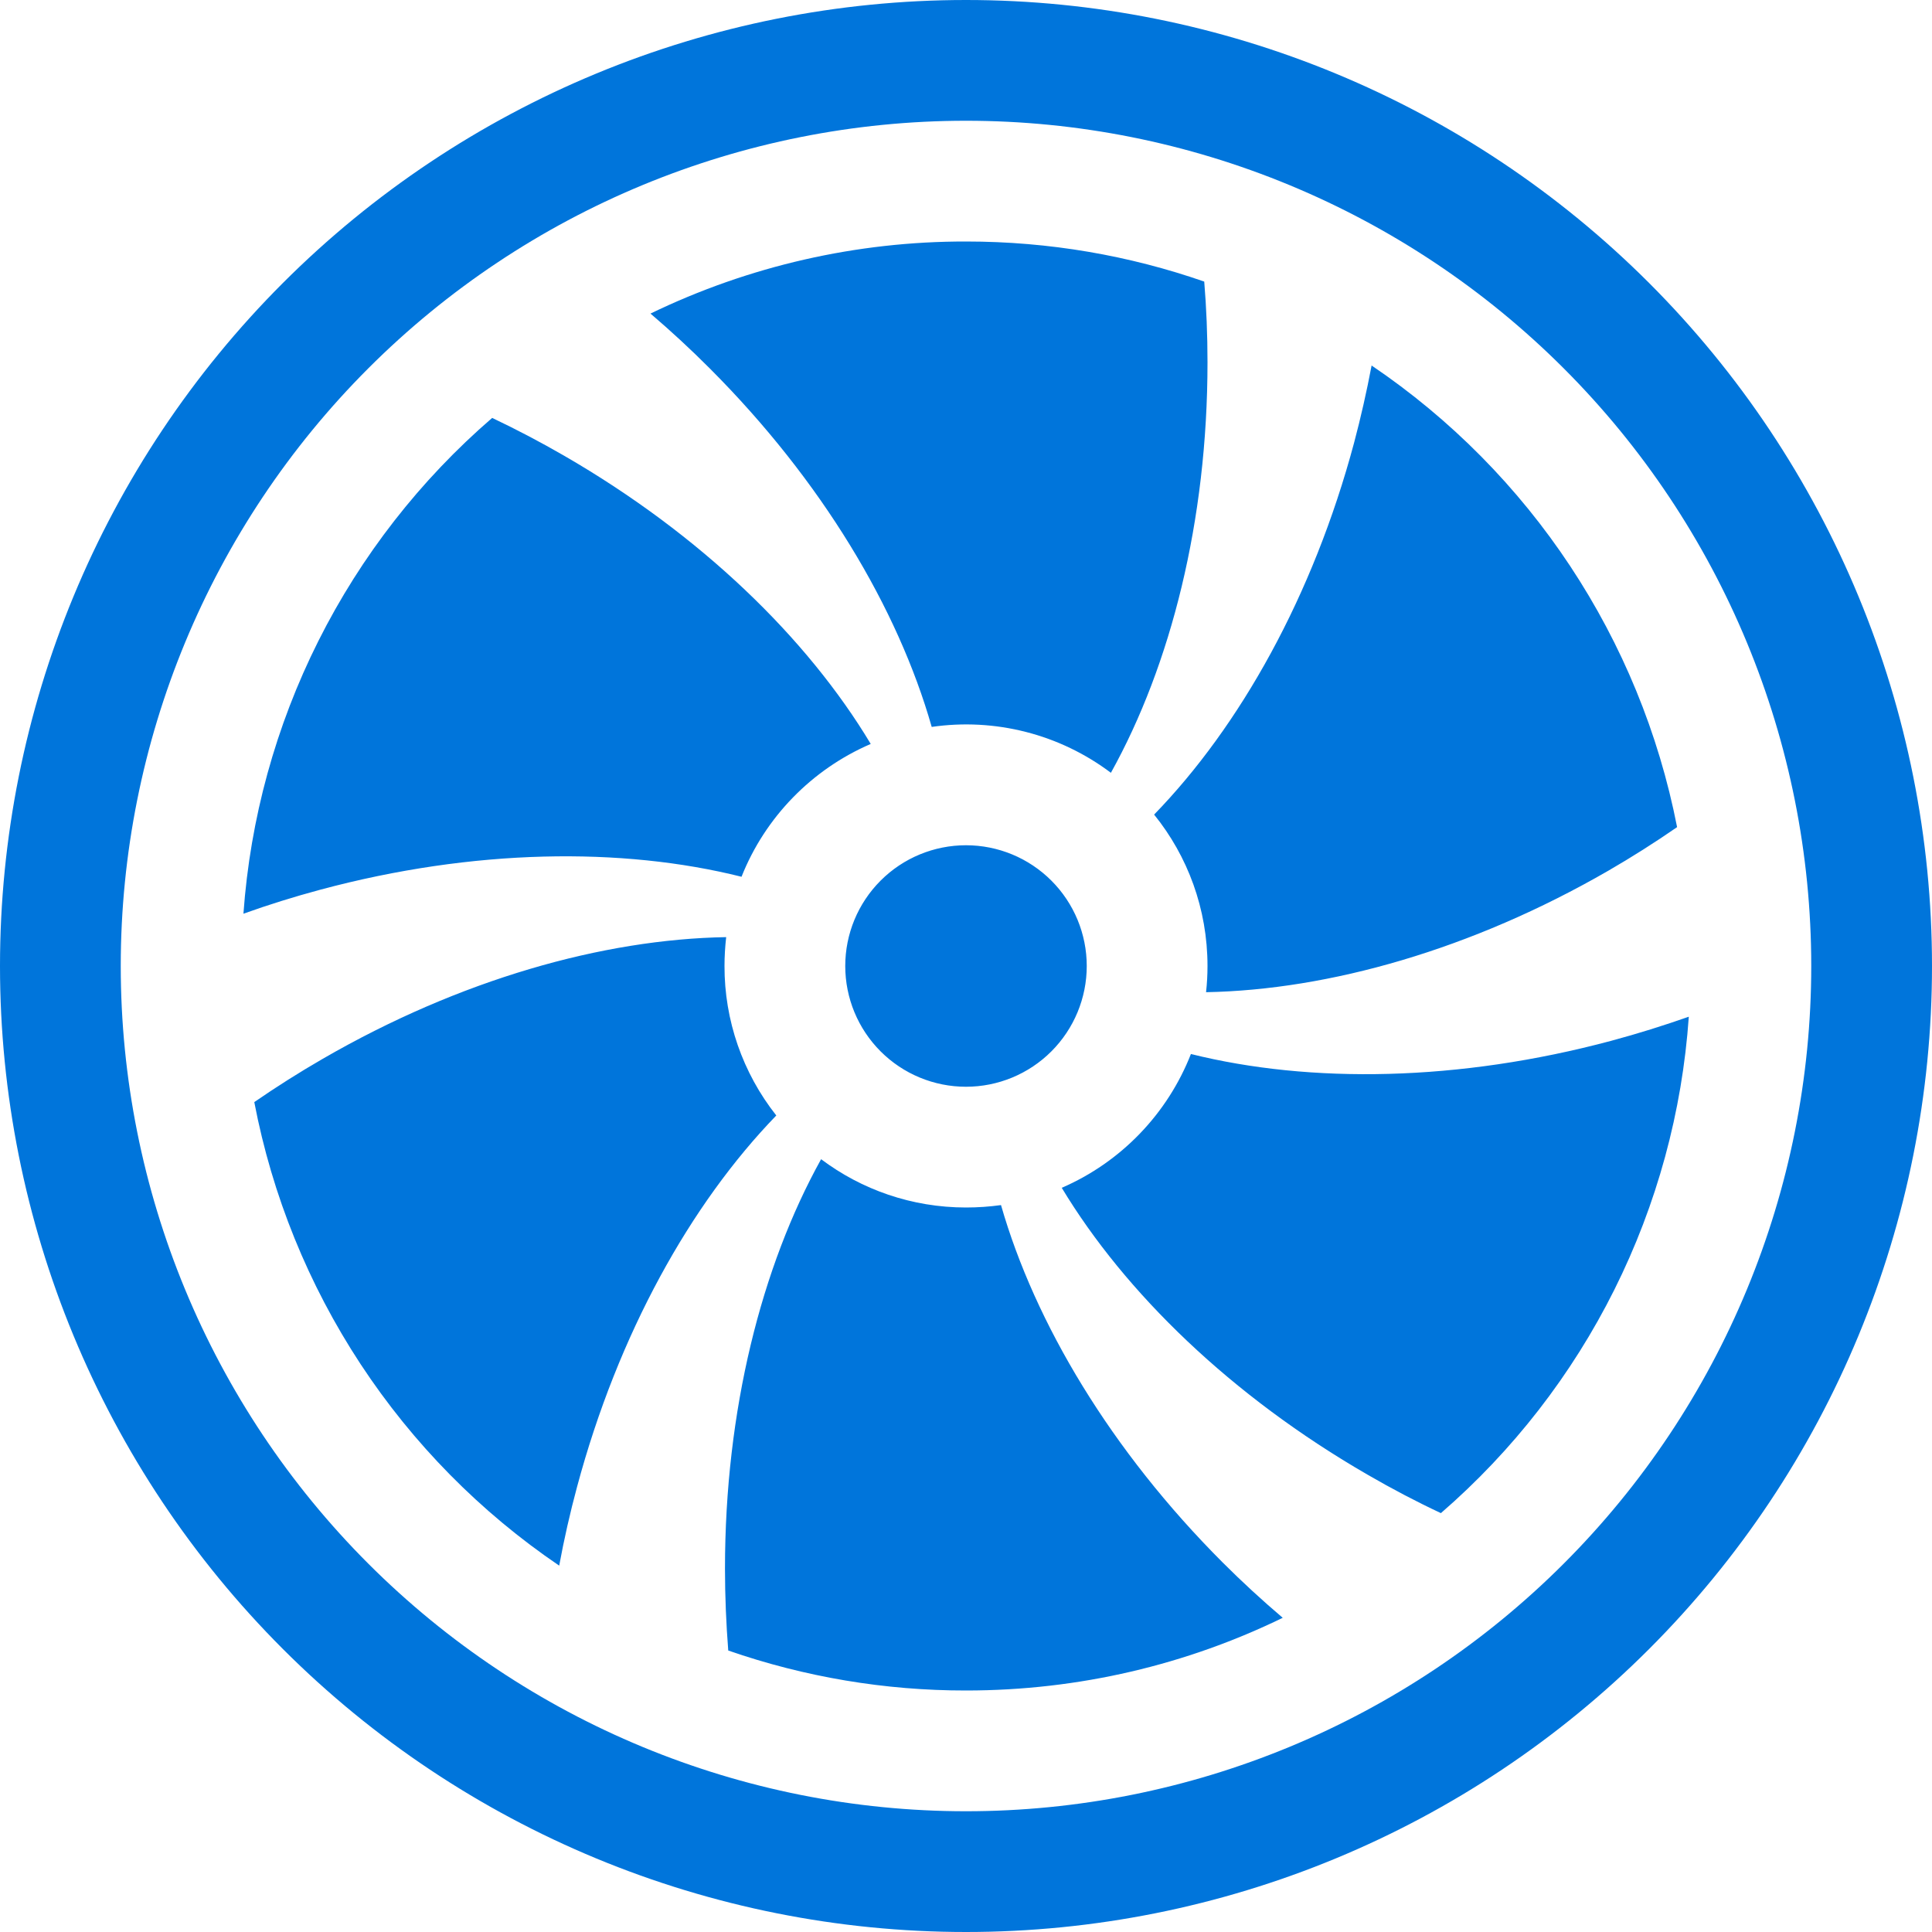 <svg width="100" height="100" viewBox="0 0 100 100" fill="none" xmlns="http://www.w3.org/2000/svg">
<path d="M62.5 18.75C62.5 26.956 60.6 34.425 57.5 40C56.187 39.011 54.692 38.292 53.1 37.885C51.508 37.477 49.851 37.389 48.225 37.625C46.475 31.488 42.537 24.875 36.737 19.069C35.753 18.082 34.729 17.136 33.669 16.231C38.76 13.767 44.344 12.491 50 12.5C54.319 12.5 58.469 13.231 62.331 14.575C62.444 15.944 62.5 17.337 62.5 18.75ZM62.5 50C62.5 50.456 62.475 50.913 62.425 51.356C68.787 51.237 76.175 49.15 83.244 45.069C84.461 44.365 85.649 43.612 86.806 42.812C84.903 33.07 79.217 24.478 70.994 18.919C70.74 20.263 70.438 21.597 70.087 22.919C67.962 30.85 64.187 37.581 59.737 42.163C61.469 44.306 62.5 47.038 62.5 50ZM61.644 54.55C61.041 56.089 60.139 57.494 58.992 58.683C57.844 59.873 56.472 60.824 54.956 61.481C58.237 66.919 63.737 72.263 70.8 76.338C72.05 77.062 73.312 77.725 74.581 78.319C78.307 75.092 81.358 71.162 83.56 66.752C85.762 62.343 87.071 57.542 87.412 52.625C86.112 53.081 84.781 53.5 83.406 53.869C75.506 55.987 67.825 56.094 61.644 54.556V54.55ZM50 62.5C47.187 62.5 44.587 61.569 42.5 60C39.412 65.562 37.525 73.013 37.525 81.194C37.525 82.631 37.587 84.05 37.694 85.431C41.651 86.805 45.811 87.504 50 87.5C55.875 87.5 61.437 86.15 66.394 83.737C65.32 82.826 64.284 81.871 63.287 80.875C57.506 75.088 53.569 68.494 51.812 62.375C51.225 62.456 50.619 62.5 50 62.5V62.5ZM37.5 50C37.5 49.5 37.531 49 37.587 48.506C31.212 48.612 23.806 50.7 16.712 54.8C15.499 55.5 14.315 56.249 13.162 57.044C14.088 61.884 15.959 66.493 18.666 70.61C21.374 74.727 24.866 78.27 28.944 81.037C29.197 79.665 29.506 78.304 29.869 76.956C31.994 69.037 35.744 62.319 40.181 57.737C38.439 55.535 37.494 52.808 37.5 50ZM16.581 46.05C24.5 43.925 32.194 43.831 38.381 45.381C39.606 42.294 42.025 39.819 45.069 38.506C41.794 33.044 36.281 27.675 29.187 23.581C27.976 22.882 26.738 22.231 25.475 21.631C21.745 24.851 18.688 28.775 16.478 33.179C14.269 37.582 12.951 42.379 12.6 47.294C13.887 46.831 15.212 46.419 16.581 46.05V46.05ZM50 56.25C51.657 56.25 53.247 55.592 54.419 54.419C55.591 53.247 56.25 51.658 56.25 50C56.25 48.342 55.591 46.753 54.419 45.581C53.247 44.408 51.657 43.75 50 43.75C48.342 43.75 46.752 44.408 45.58 45.581C44.408 46.753 43.75 48.342 43.75 50C43.75 51.658 44.408 53.247 45.58 54.419C46.752 55.592 48.342 56.25 50 56.25Z" fill="#0075db"/>
<path d="M50 93.75C38.397 93.75 27.269 89.141 19.064 80.936C10.859 72.731 6.25 61.603 6.25 50C6.25 38.397 10.859 27.269 19.064 19.064C27.269 10.859 38.397 6.25 50 6.25C61.603 6.25 72.731 10.859 80.936 19.064C89.141 27.269 93.75 38.397 93.75 50C93.75 61.603 89.141 72.731 80.936 80.936C72.731 89.141 61.603 93.75 50 93.75ZM50 100C63.261 100 75.978 94.732 85.355 85.355C94.732 75.978 100 63.261 100 50C100 36.739 94.732 24.021 85.355 14.645C75.978 5.268 63.261 0 50 0C36.739 0 24.021 5.268 14.645 14.645C5.268 24.021 0 36.739 0 50C0 63.261 5.268 75.978 14.645 85.355C24.021 94.732 36.739 100 50 100V100Z" fill="#0075db"/>
</svg>

